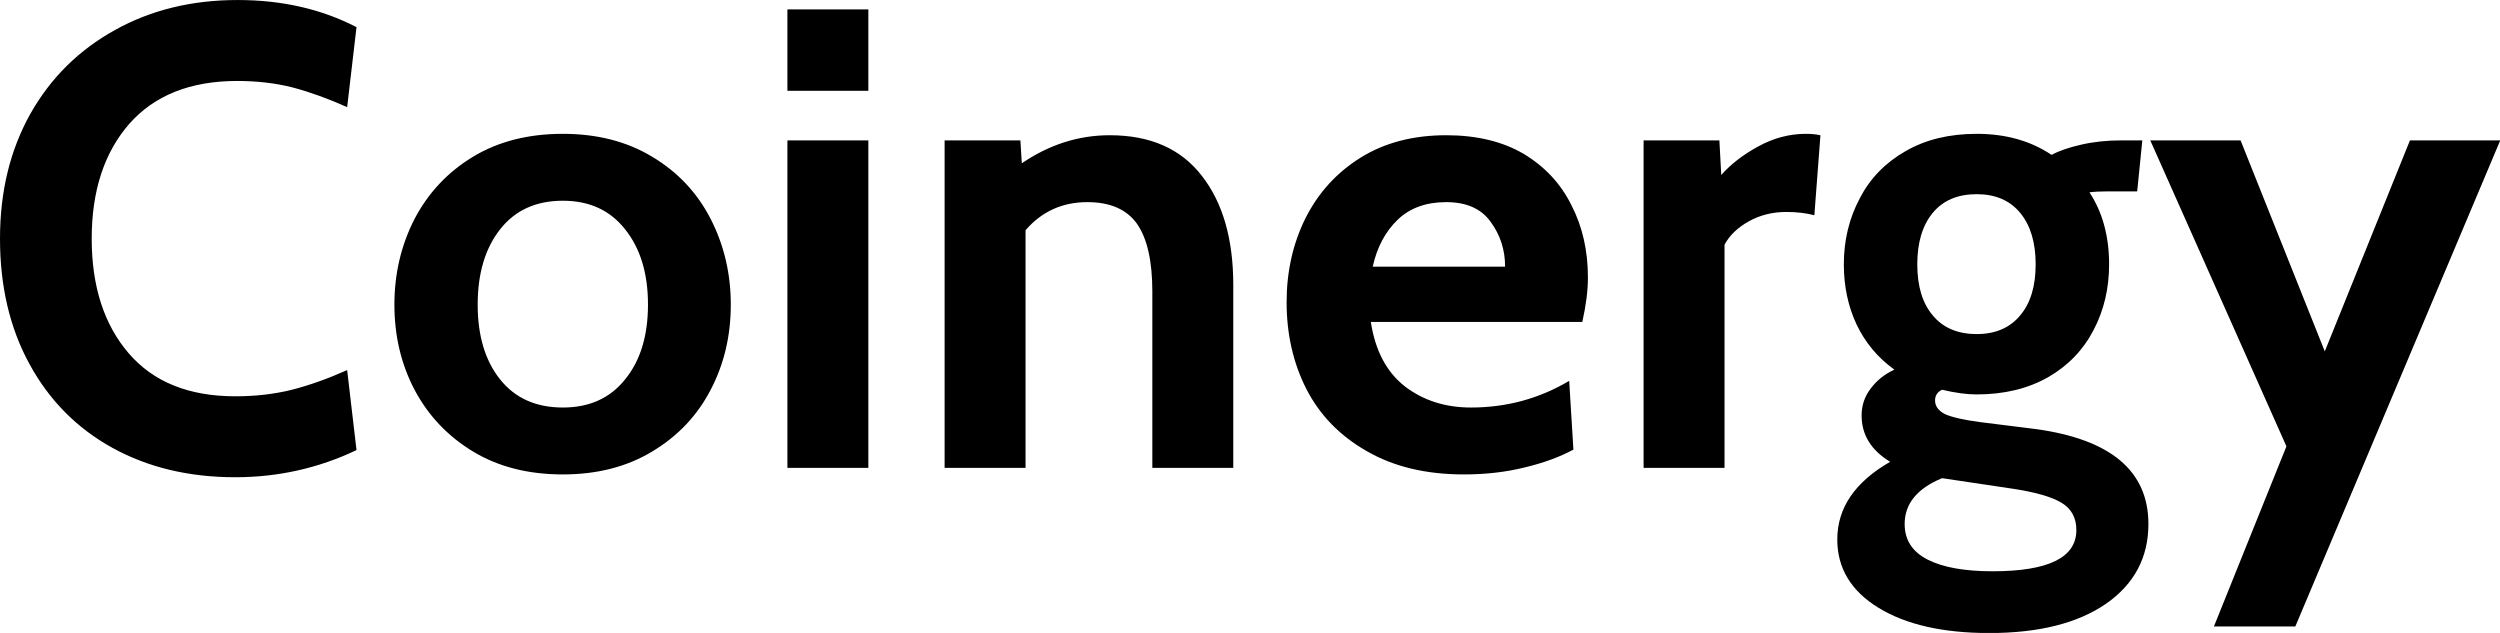 <svg data-v-423bf9ae="" xmlns="http://www.w3.org/2000/svg" viewBox="0 0 236.984 60" class="font"><!----><!----><!----><g data-v-423bf9ae="" id="bd7cc131-cada-437e-8c79-c96fed950bd3" fill="black" transform="matrix(4.435,0,0,4.435,-2.173,-15.565)"><path d="M5.52 13.71L5.52 13.71Q4.03 13.71 2.89 13.08L2.89 13.08L2.89 13.08Q1.75 12.45 1.12 11.29L1.12 11.29L1.12 11.29Q0.49 10.14 0.49 8.61L0.49 8.61L0.49 8.61Q0.49 7.10 1.14 5.94L1.14 5.94L1.14 5.94Q1.79 4.79 2.95 4.15L2.95 4.15L2.95 4.15Q4.10 3.51 5.57 3.51L5.57 3.51L5.57 3.51Q6.99 3.51 8.11 4.09L8.11 4.09L7.91 5.80L7.91 5.80Q7.31 5.53 6.75 5.38L6.75 5.38L6.75 5.38Q6.20 5.24 5.56 5.24L5.56 5.24L5.56 5.24Q4.06 5.24 3.25 6.16L3.25 6.16L3.25 6.16Q2.45 7.08 2.45 8.61L2.45 8.61L2.45 8.61Q2.45 10.14 3.24 11.06L3.24 11.06L3.24 11.06Q4.03 11.98 5.52 11.98L5.52 11.98L5.52 11.98Q6.17 11.98 6.73 11.84L6.73 11.84L6.73 11.84Q7.28 11.70 7.91 11.42L7.91 11.42L8.11 13.13L8.11 13.13Q6.89 13.71 5.52 13.71L5.52 13.71ZM12.52 13.65L12.52 13.65Q11.41 13.65 10.60 13.16L10.60 13.16L10.60 13.16Q9.79 12.67 9.35 11.84L9.35 11.84L9.35 11.84Q8.92 11.02 8.92 10.02L8.92 10.02L8.92 10.02Q8.92 9.03 9.35 8.19L9.35 8.19L9.35 8.19Q9.79 7.35 10.60 6.86L10.60 6.86L10.60 6.86Q11.41 6.37 12.52 6.37L12.52 6.37L12.52 6.37Q13.62 6.37 14.43 6.86L14.43 6.86L14.43 6.86Q15.25 7.35 15.68 8.19L15.68 8.19L15.68 8.19Q16.11 9.03 16.11 10.02L16.11 10.02L16.11 10.02Q16.11 11.02 15.68 11.84L15.68 11.84L15.68 11.84Q15.25 12.67 14.43 13.16L14.43 13.16L14.43 13.16Q13.62 13.65 12.52 13.65L12.52 13.65ZM12.52 12.22L12.52 12.22Q13.37 12.22 13.85 11.62L13.85 11.62L13.85 11.62Q14.34 11.02 14.34 10.02L14.34 10.02L14.34 10.02Q14.34 9.02 13.85 8.41L13.85 8.41L13.85 8.41Q13.37 7.80 12.52 7.80L12.52 7.80L12.52 7.80Q11.66 7.80 11.18 8.41L11.18 8.41L11.18 8.41Q10.70 9.02 10.70 10.02L10.70 10.02L10.70 10.02Q10.70 11.02 11.18 11.62L11.18 11.62L11.18 11.62Q11.66 12.22 12.52 12.22L12.52 12.22ZM17.32 5.45L17.32 3.71L19.05 3.71L19.05 5.45L17.32 5.45ZM17.32 13.51L17.32 6.51L19.05 6.51L19.05 13.51L17.32 13.51ZM24.21 6.40L24.21 6.40Q25.51 6.40 26.18 7.27L26.18 7.27L26.18 7.27Q26.85 8.13 26.85 9.60L26.85 9.60L26.85 13.51L25.12 13.51L25.12 9.74L25.12 9.74Q25.12 8.76 24.79 8.29L24.79 8.29L24.79 8.29Q24.46 7.83 23.73 7.83L23.73 7.83L23.73 7.83Q22.93 7.83 22.41 8.43L22.41 8.43L22.41 13.51L20.68 13.51L20.68 6.51L22.30 6.51L22.33 7L22.33 7Q23.21 6.40 24.21 6.40L24.21 6.40ZM31.78 13.65L31.78 13.65Q30.56 13.65 29.70 13.15L29.70 13.15L29.70 13.15Q28.84 12.66 28.41 11.82L28.41 11.82L28.41 11.82Q27.99 10.99 27.99 9.97L27.99 9.97L27.99 9.97Q27.99 8.99 28.39 8.18L28.39 8.18L28.39 8.18Q28.80 7.36 29.57 6.88L29.57 6.88L29.57 6.88Q30.34 6.40 31.40 6.40L31.40 6.40L31.40 6.40Q32.38 6.40 33.06 6.80L33.06 6.80L33.06 6.80Q33.74 7.21 34.08 7.90L34.08 7.90L34.08 7.90Q34.43 8.58 34.43 9.44L34.43 9.44L34.43 9.44Q34.43 9.86 34.31 10.39L34.31 10.39L29.79 10.39L29.79 10.39Q29.93 11.31 30.52 11.77L30.52 11.77L30.52 11.77Q31.11 12.22 31.93 12.22L31.93 12.22L31.93 12.22Q33.07 12.22 34.03 11.65L34.03 11.65L34.12 13.12L34.12 13.12Q33.67 13.36 33.08 13.50L33.08 13.50L33.08 13.50Q32.48 13.65 31.78 13.65L31.78 13.65ZM29.83 9.21L32.66 9.21L32.66 9.21Q32.66 8.67 32.35 8.25L32.35 8.25L32.35 8.25Q32.05 7.83 31.40 7.83L31.40 7.83L31.40 7.83Q30.76 7.83 30.37 8.20L30.37 8.20L30.37 8.20Q29.97 8.58 29.83 9.21L29.83 9.21ZM35.62 13.51L35.62 6.51L37.24 6.51L37.28 7.25L37.28 7.25Q37.59 6.90 38.07 6.64L38.07 6.64L38.07 6.64Q38.56 6.37 39.09 6.37L39.09 6.37L39.09 6.37Q39.26 6.37 39.40 6.40L39.40 6.40L39.27 8.11L39.27 8.11Q39.00 8.04 38.67 8.04L38.67 8.04L38.67 8.04Q38.23 8.04 37.87 8.24L37.87 8.24L37.87 8.24Q37.51 8.44 37.35 8.74L37.35 8.74L37.35 13.51L35.62 13.51ZM43.01 17.04L43.01 17.04Q41.52 17.04 40.64 16.50L40.64 16.50L40.64 16.50Q39.76 15.96 39.76 15.04L39.76 15.04L39.76 15.04Q39.76 14.03 40.89 13.38L40.89 13.38L40.89 13.38Q40.28 13.01 40.28 12.39L40.28 12.39L40.28 12.39Q40.28 12.07 40.47 11.82L40.47 11.82L40.47 11.82Q40.66 11.56 40.98 11.41L40.98 11.41L40.98 11.41Q40.45 11.03 40.17 10.44L40.17 10.44L40.17 10.44Q39.90 9.86 39.90 9.16L39.90 9.16L39.90 9.16Q39.90 8.39 40.24 7.75L40.24 7.75L40.24 7.75Q40.57 7.11 41.22 6.74L41.22 6.74L41.22 6.74Q41.86 6.37 42.74 6.37L42.74 6.37L42.74 6.37Q43.67 6.37 44.34 6.82L44.34 6.82L44.34 6.82Q44.58 6.69 44.98 6.60L44.98 6.60L44.98 6.60Q45.37 6.51 45.84 6.51L45.84 6.51L46.28 6.51L46.17 7.60L45.54 7.60L45.54 7.60Q45.30 7.60 45.15 7.62L45.15 7.62L45.15 7.62Q45.57 8.26 45.57 9.16L45.57 9.16L45.57 9.16Q45.57 9.93 45.24 10.56L45.24 10.56L45.24 10.56Q44.91 11.20 44.27 11.57L44.27 11.57L44.27 11.57Q43.62 11.94 42.74 11.94L42.74 11.94L42.74 11.94Q42.42 11.94 42 11.84L42 11.84L42 11.84Q41.85 11.91 41.85 12.07L41.85 12.07L41.85 12.07Q41.85 12.25 42.06 12.36L42.06 12.36L42.06 12.36Q42.28 12.46 42.80 12.53L42.80 12.53L44.00 12.68L44.00 12.68Q46.41 13.01 46.41 14.71L46.41 14.71L46.41 14.71Q46.41 15.78 45.51 16.41L45.51 16.41L45.51 16.41Q44.60 17.04 43.01 17.04L43.01 17.04ZM42.74 10.65L42.74 10.65Q43.34 10.65 43.67 10.25L43.67 10.25L43.67 10.25Q44.00 9.86 44.00 9.16L44.00 9.16L44.00 9.16Q44.00 8.46 43.67 8.06L43.67 8.06L43.67 8.06Q43.34 7.66 42.74 7.66L42.74 7.66L42.74 7.66Q42.13 7.66 41.80 8.06L41.80 8.06L41.80 8.06Q41.47 8.46 41.47 9.16L41.47 9.16L41.47 9.16Q41.47 9.86 41.80 10.25L41.80 10.25L41.80 10.25Q42.13 10.65 42.74 10.65L42.74 10.65ZM43.08 15.72L43.08 15.72Q44.87 15.72 44.87 14.84L44.87 14.84L44.87 14.84Q44.87 14.45 44.56 14.26L44.56 14.26L44.56 14.26Q44.25 14.07 43.54 13.96L43.54 13.96L42 13.73L42 13.73Q41.20 14.06 41.20 14.71L41.20 14.71L41.20 14.71Q41.20 15.22 41.69 15.47L41.69 15.47L41.69 15.47Q42.18 15.72 43.08 15.72L43.08 15.72ZM47.81 16.90L49.36 13.05L46.45 6.51L48.38 6.51L50.18 11.02L52.00 6.51L53.93 6.51L49.55 16.90L47.81 16.90Z"></path></g><!----><!----></svg>